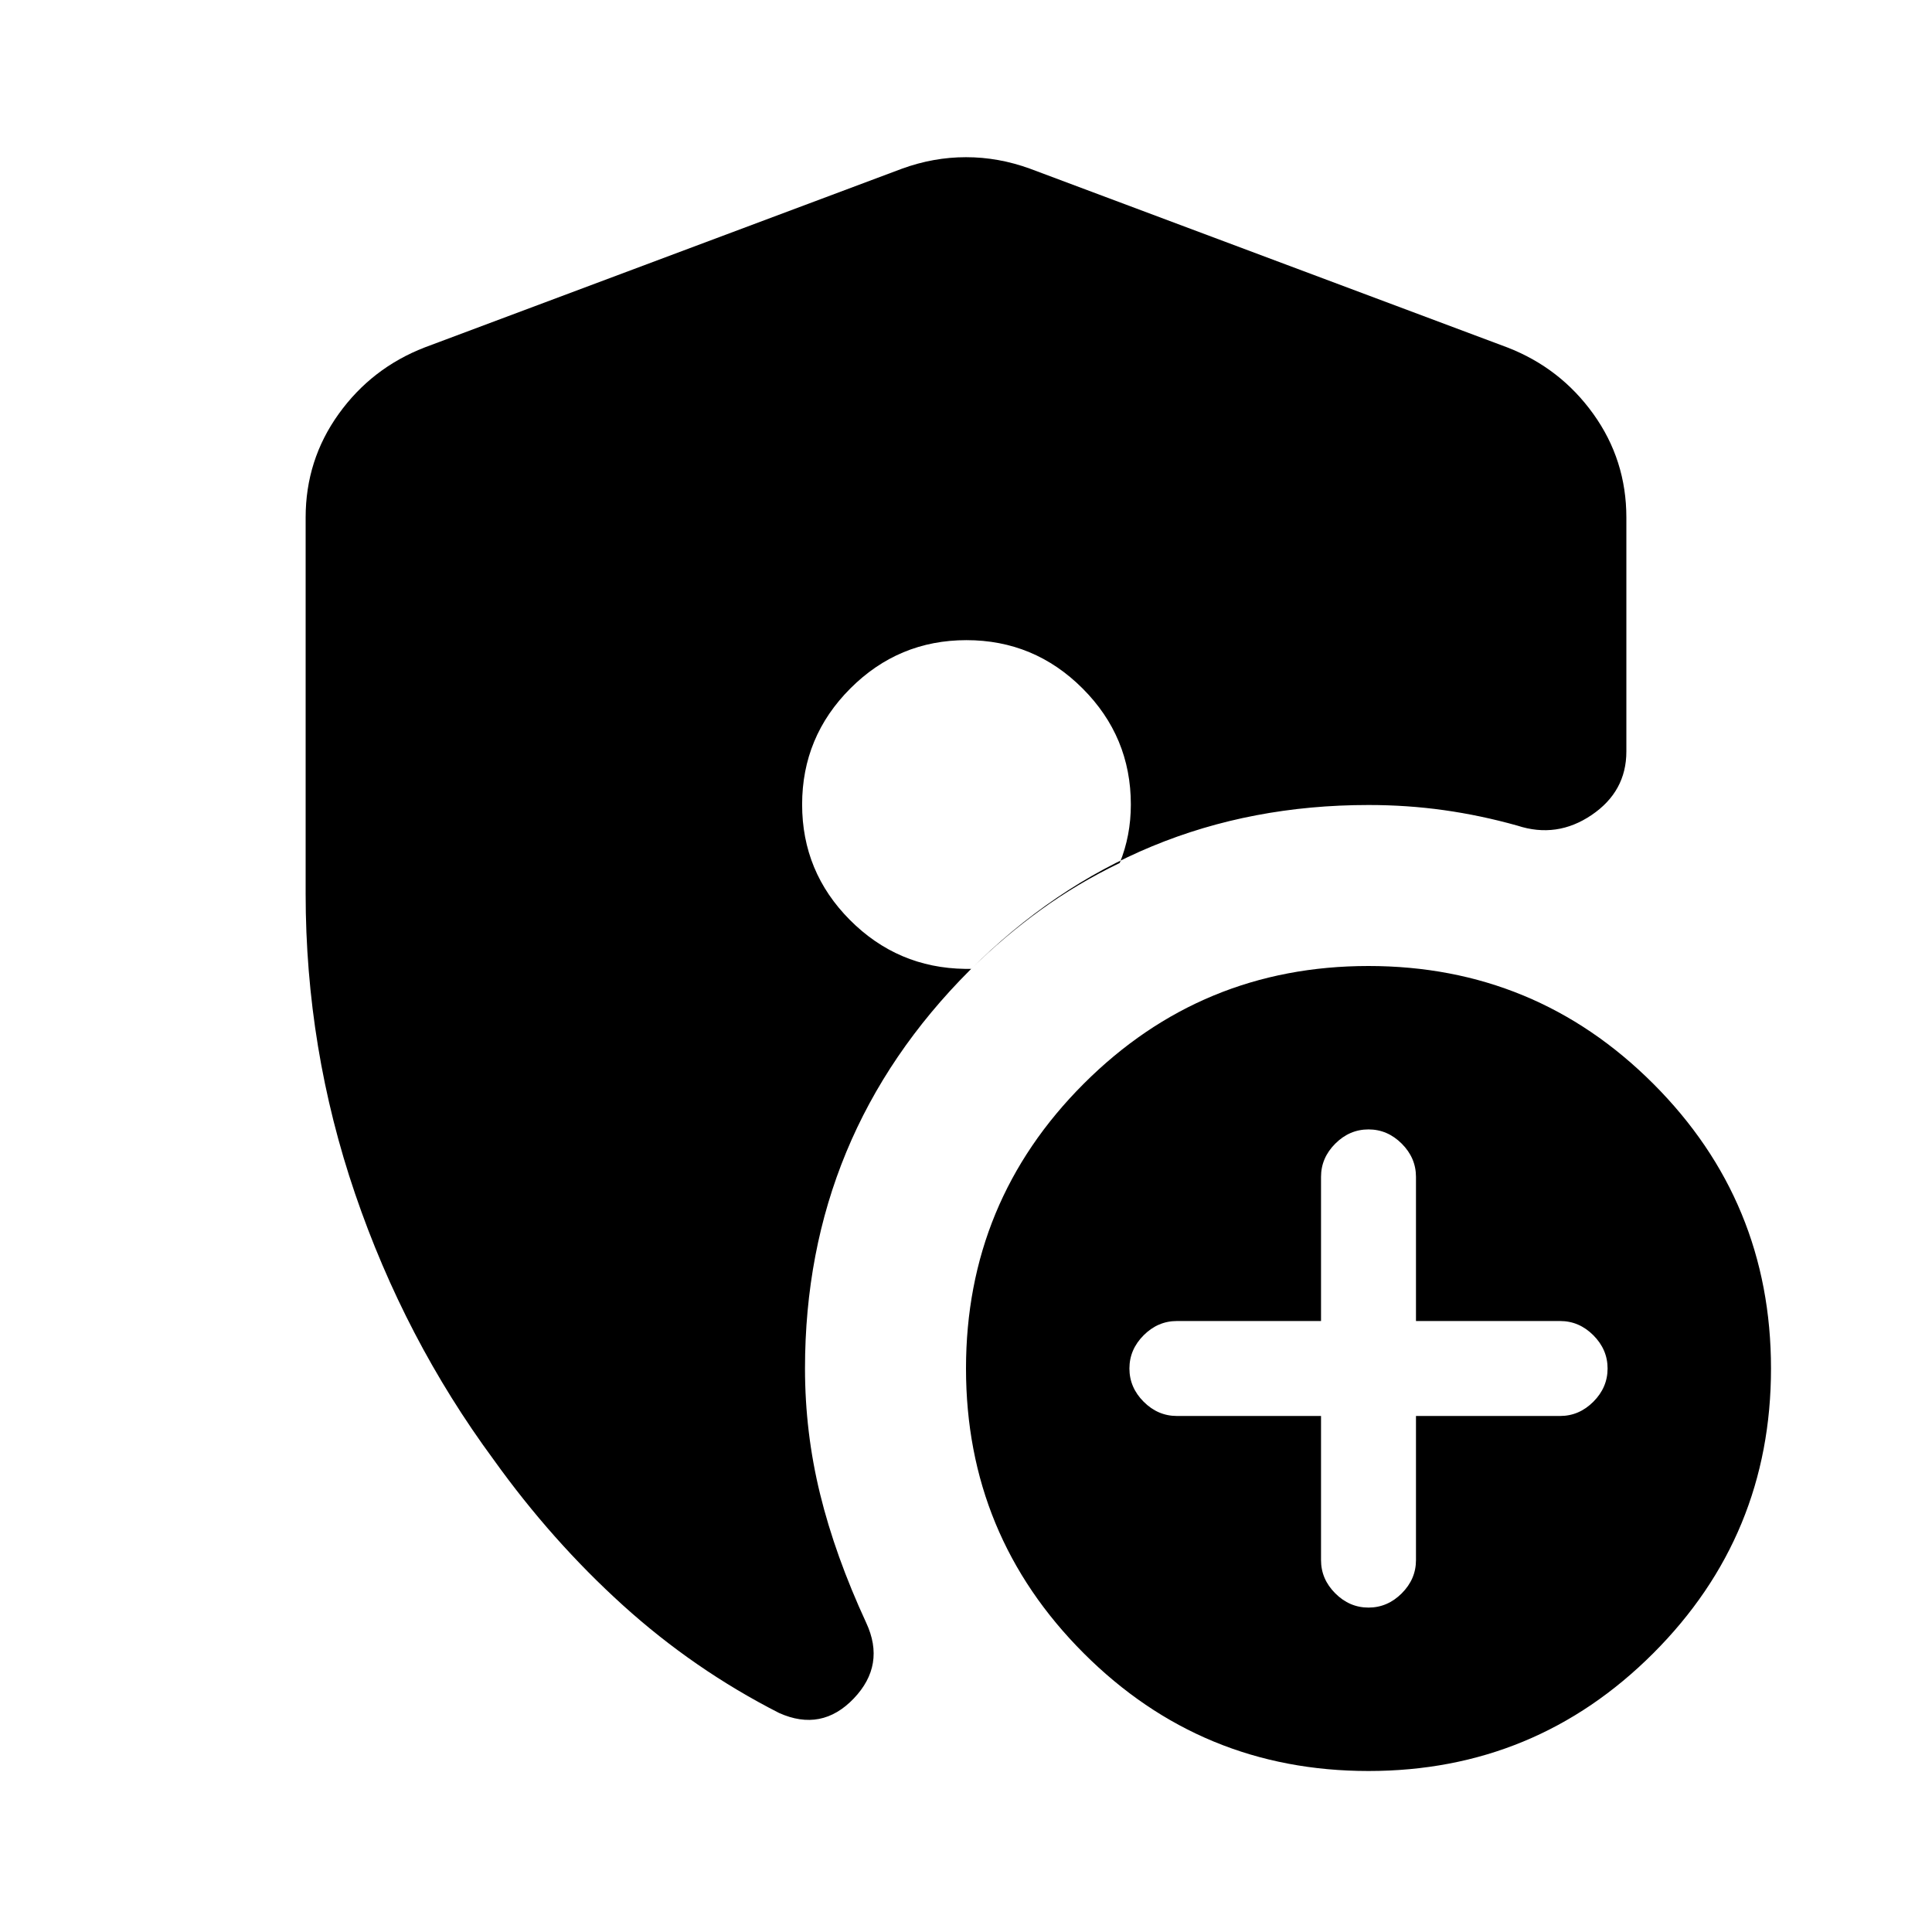 <svg xmlns="http://www.w3.org/2000/svg" height="24" viewBox="0 -960 960 960" width="24"><path d="M656.41-256.41v71.63q0 9.43 7.08 16.51 7.08 7.07 16.51 7.07 9.43 0 16.51-7.07 7.08-7.08 7.08-16.51v-71.63h71.63q9.43 0 16.51-7.08 7.07-7.08 7.07-16.51 0-9.43-7.07-16.51-7.08-7.08-16.51-7.08h-71.63v-71.63q0-9.43-7.08-16.51-7.08-7.07-16.51-7.07-9.43 0-16.51 7.07-7.08 7.08-7.08 16.51v71.63h-71.63q-9.43 0-16.51 7.08-7.07 7.08-7.07 16.51 0 9.43 7.07 16.51 7.08 7.08 16.51 7.08h71.63ZM680-80q-83 0-141.5-58.5T480-280q0-83 58.5-141.5T680-480q83 0 141.5 58.5T880-280q0 83-58.5 141.5T680-80ZM151.87-516v-186.85q0-28.58 16.41-51.45 16.42-22.87 42.76-33.07l237.13-88.8q15.68-5.72 31.83-5.72t31.83 5.72l237.13 88.8q26.34 10.2 42.76 33.07 16.41 22.87 16.41 51.45v116.26q0 19.87-17.27 31.57-17.27 11.69-36.9 5.26-18.24-5.12-36.48-7.68Q699.24-560 680-560q-116 0-198 82t-82 198q0 31.76 7.5 62.38t22.93 64.01q9.72 20.91-6.21 37.59-15.94 16.67-37.09 7.19-42.24-21.52-77.6-53.52-35.36-32-64.27-72.39-44.19-59.96-68.79-132.01-24.6-72.05-24.6-149.25Zm328.35-125.91q-33.7 0-57.68 23.99-23.97 23.99-23.97 57.68 0 33.49 23.73 57.35 23.74 23.85 57.22 24.32h3.05q16.47-16.19 34.55-29.29 18.08-13.1 39.27-23.34 2.76-6.77 4.14-14.03t1.38-15.01q0-33.69-23.99-57.68-24-23.99-57.7-23.99Z"/></svg>